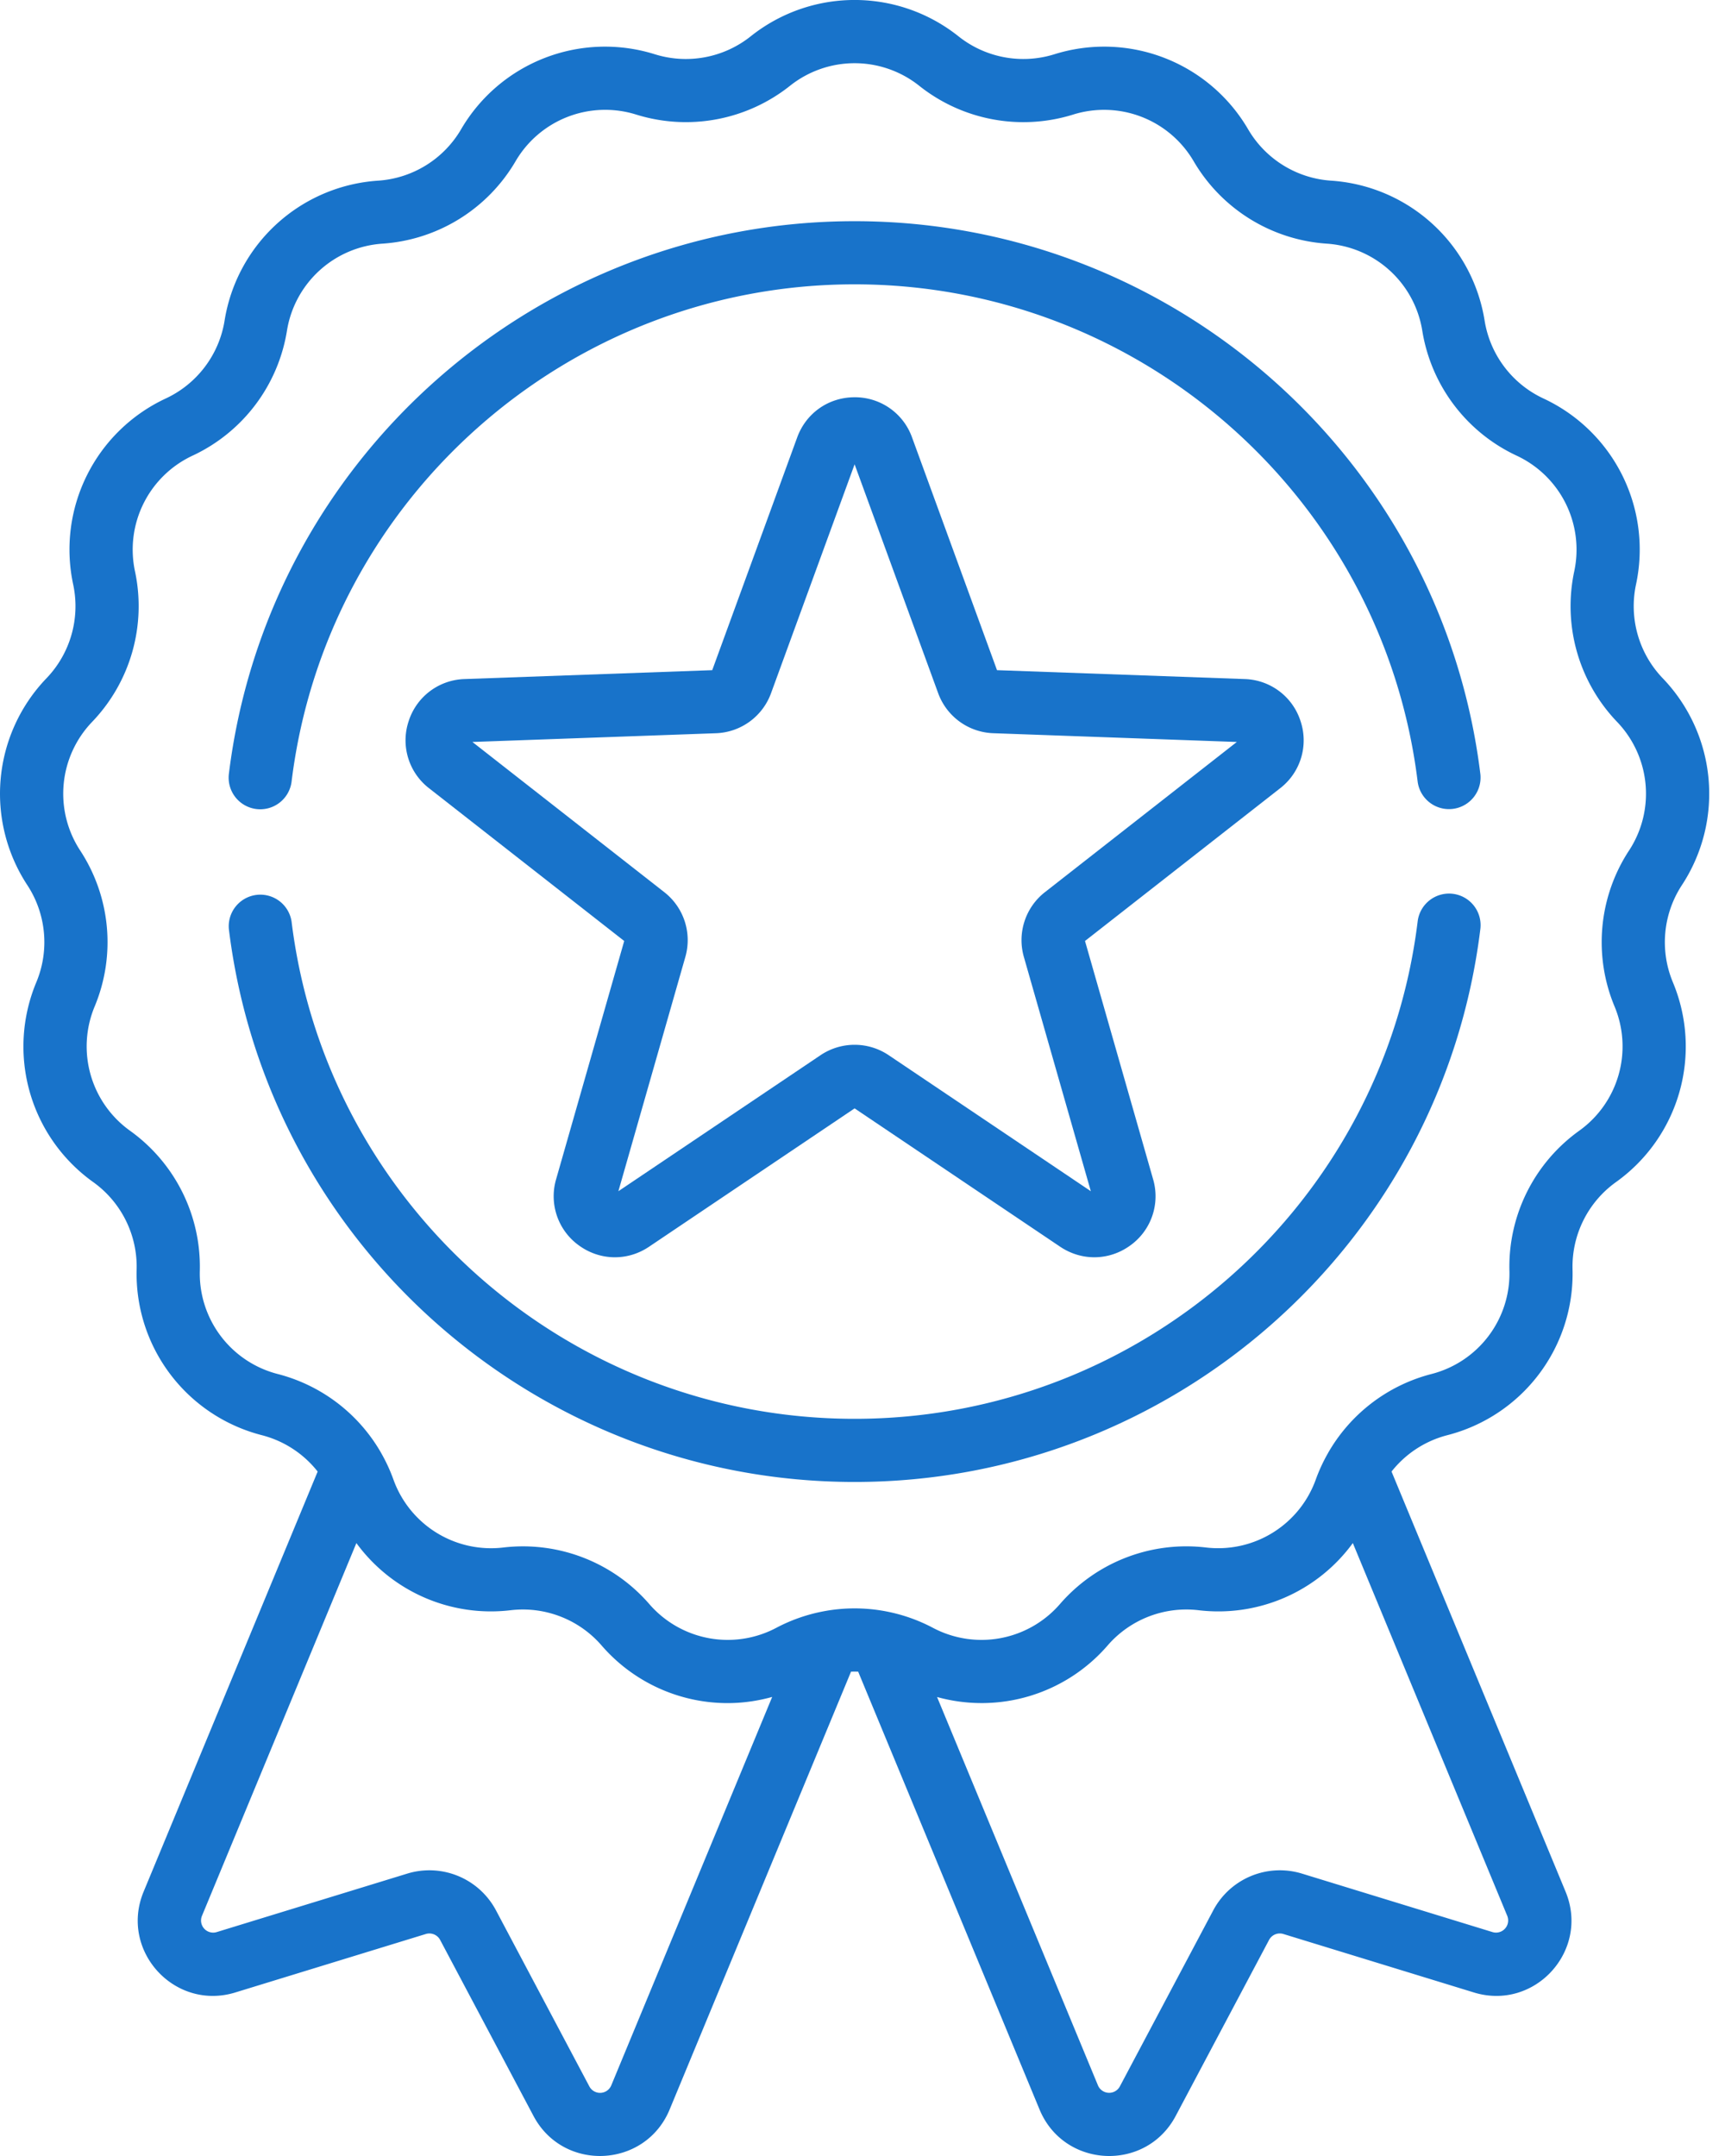 <svg width="80" height="100" fill="none" xmlns="http://www.w3.org/2000/svg"><path d="M77.997 41.06a7.728 7.728 0 00-.89-9.606 4.828 4.828 0 01-1.235-4.34 7.728 7.728 0 00-4.3-8.635 4.828 4.828 0 01-2.719-3.6 7.728 7.728 0 00-7.129-6.5 4.828 4.828 0 01-3.836-2.375 7.729 7.729 0 00-8.996-3.485 4.828 4.828 0 01-4.435-.83 7.728 7.728 0 00-9.647 0 4.827 4.827 0 01-4.435.83 7.728 7.728 0 00-8.995 3.485 4.828 4.828 0 01-3.836 2.375 7.729 7.729 0 00-7.13 6.5 4.828 4.828 0 01-2.719 3.6 7.729 7.729 0 00-4.3 8.635 4.828 4.828 0 01-1.234 4.34 7.729 7.729 0 00-.89 9.606 4.827 4.827 0 01.416 4.493 7.728 7.728 0 002.64 9.278 4.828 4.828 0 012.01 4.04 7.729 7.729 0 005.814 7.698 4.826 4.826 0 012.581 1.685L6.661 87.739c-1.131 2.73 1.429 5.542 4.252 4.676l8.836-2.712a.565.565 0 01.663.275l4.33 8.165c1.386 2.612 5.184 2.428 6.314-.3l8.412-20.308c.11-.004.22-.004.331 0l8.412 20.309c1.132 2.731 4.93 2.908 6.313.3l4.331-8.166a.564.564 0 01.663-.275l8.836 2.712c2.825.867 5.383-1.947 4.252-4.676l-8.071-19.485a4.827 4.827 0 012.58-1.685 7.729 7.729 0 005.814-7.698 4.827 4.827 0 012.011-4.04 7.728 7.728 0 002.64-9.278 4.832 4.832 0 01.417-4.493zM28.35 96.721a.562.562 0 01-1.019.049l-4.33-8.166a3.498 3.498 0 00-4.11-1.703l-8.837 2.712a.562.562 0 01-.686-.755l7.16-17.287a7.725 7.725 0 007.16 3.114 4.83 4.83 0 014.207 1.63 7.73 7.73 0 005.848 2.679c.691 0 1.386-.097 2.068-.286L28.35 96.722zm40.864-7.108l-8.836-2.712a3.498 3.498 0 00-4.11 1.703l-4.331 8.165a.563.563 0 01-1.019-.048l-7.46-18.01a7.724 7.724 0 007.915-2.396 4.827 4.827 0 014.207-1.63 7.72 7.72 0 007.16-3.114l7.16 17.287a.563.563 0 01-.686.755zm6.33-50.156a7.756 7.756 0 00-.669 7.218 4.81 4.81 0 01-1.643 5.776 7.756 7.756 0 00-3.23 6.488 4.811 4.811 0 01-3.62 4.792 7.754 7.754 0 00-4.789 3.658l-.008.016a7.756 7.756 0 00-.56 1.21 4.81 4.81 0 01-5.105 3.16 7.755 7.755 0 00-6.759 2.62 4.812 4.812 0 01-5.903 1.103 7.749 7.749 0 00-2.131-.752l-.019-.004a7.749 7.749 0 00-2.951.001l-.01.002a7.764 7.764 0 00-2.137.753 4.811 4.811 0 01-5.903-1.104 7.755 7.755 0 00-6.759-2.618 4.811 4.811 0 01-5.106-3.162 7.771 7.771 0 00-.558-1.208l-.01-.019a7.754 7.754 0 00-4.788-3.656 4.811 4.811 0 01-3.619-4.792 7.756 7.756 0 00-3.23-6.488 4.811 4.811 0 01-1.644-5.776 7.756 7.756 0 00-.669-7.218 4.81 4.81 0 01.554-5.98 7.756 7.756 0 001.984-6.97 4.811 4.811 0 012.677-5.377 7.756 7.756 0 004.368-5.784 4.811 4.811 0 014.438-4.045 7.755 7.755 0 006.162-3.816 4.812 4.812 0 015.6-2.17 7.756 7.756 0 007.125-1.331 4.81 4.81 0 016.005 0 7.755 7.755 0 007.125 1.332 4.811 4.811 0 015.6 2.169 7.756 7.756 0 006.162 3.816 4.811 4.811 0 014.438 4.045 7.757 7.757 0 004.368 5.785 4.81 4.81 0 012.677 5.375 7.755 7.755 0 001.984 6.972 4.812 4.812 0 01.553 5.98z" fill="#1873CA"/><path d="M11.89 37.525a1.465 1.465 0 001.633-1.275c1.617-13.147 12.843-23.062 26.111-23.062 13.274 0 24.5 9.92 26.113 23.074a1.465 1.465 0 002.908-.356c-1.793-14.621-14.269-25.647-29.021-25.647-14.745 0-27.22 11.02-29.019 25.633a1.465 1.465 0 001.275 1.633zm55.489 3.932a1.467 1.467 0 00-1.632 1.276c-1.612 13.155-12.838 23.075-26.113 23.075-13.27 0-24.495-9.916-26.112-23.064a1.465 1.465 0 00-2.907.358c1.797 14.614 14.272 25.635 29.019 25.635 14.753 0 27.229-11.026 29.02-25.648a1.464 1.464 0 00-1.275-1.632z" fill="#1873CA"/><path d="M60.317 33.453a2.808 2.808 0 00-2.595-1.957l-11.484-.412-3.94-10.795a2.808 2.808 0 00-2.664-1.863c-1.205 0-2.25.731-2.663 1.863l-3.94 10.795-11.485.412a2.809 2.809 0 00-2.595 1.957 2.809 2.809 0 00.949 3.109l9.049 7.083-3.158 11.05a2.809 2.809 0 001.06 3.073c.974.707 2.25.732 3.25.058l9.533-6.417 9.533 6.417c1 .672 2.275.65 3.25-.058a2.808 2.808 0 001.06-3.073l-3.158-11.05 9.05-7.084a2.808 2.808 0 00.948-3.108zm-11.853 7.925a2.824 2.824 0 00-.979 3.011l3.104 10.862-9.372-6.307a2.83 2.83 0 00-3.166 0l-9.372 6.307 3.104-10.862a2.824 2.824 0 00-.979-3.011l-8.895-6.964 11.29-.405a2.824 2.824 0 002.561-1.861l3.874-10.612 3.874 10.612a2.824 2.824 0 002.562 1.86l11.29.406-8.896 6.964z" fill="#1873CA"/></svg>